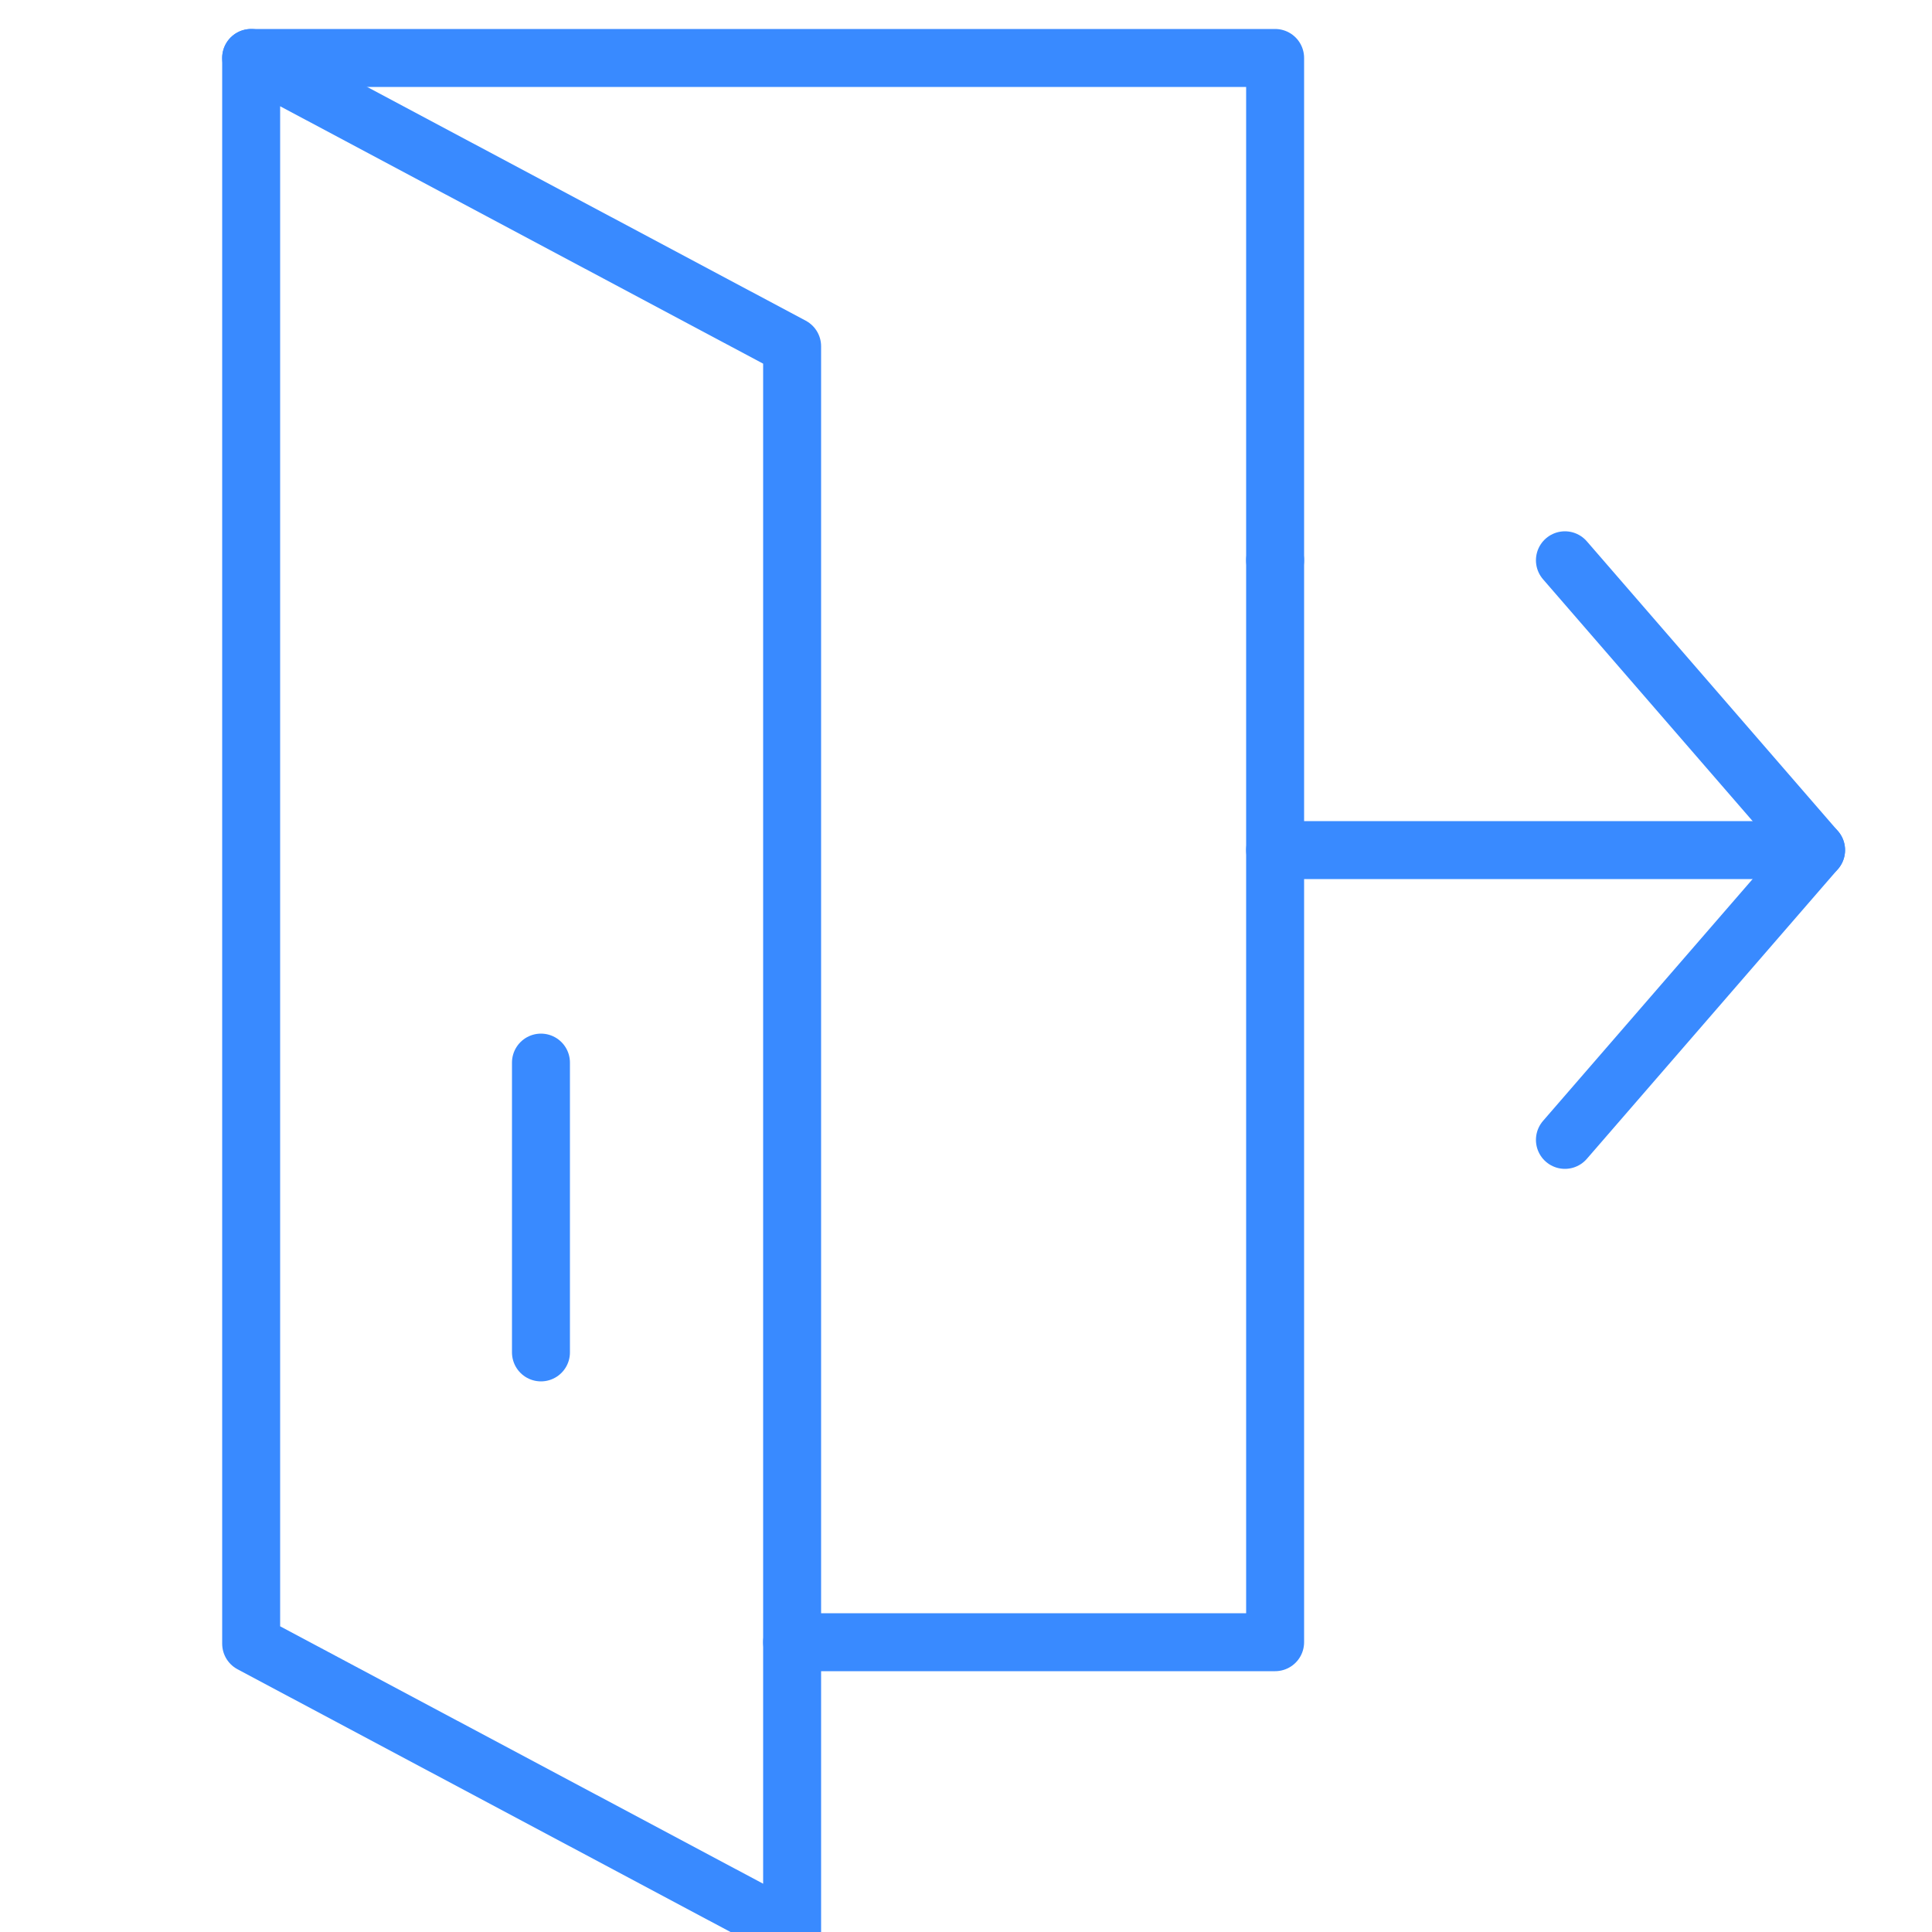 <svg width="100" height="100" viewBox="0 0 100 100" fill="none" xmlns="http://www.w3.org/2000/svg">
<g clip-path="url(#clip0_171_823)">
<path d="M66 44H94" stroke="#398AFF" stroke-width="3" stroke-miterlimit="10" stroke-linecap="round" stroke-linejoin="round"/>
<path d="M81 29L94 44L81 59" stroke="#398AFF" stroke-width="3" stroke-miterlimit="10" stroke-linecap="round" stroke-linejoin="round"/>
<path d="M13 3H66V29" stroke="#398AFF" stroke-width="3" stroke-miterlimit="10" stroke-linecap="round" stroke-linejoin="round"/>
<path d="M66 29V85H41" stroke="#398AFF" stroke-width="3" stroke-miterlimit="10" stroke-linecap="round" stroke-linejoin="round"/>
<path d="M41 100L13 85.077V3L41 17.923V100Z" stroke="#398AFF" stroke-width="3" stroke-miterlimit="10" stroke-linecap="round" stroke-linejoin="round"/>
<path d="M28 55V70" stroke="#398AFF" stroke-width="3" stroke-miterlimit="10" stroke-linecap="round" stroke-linejoin="round"/>
</g>
<defs>
<clipPath id="clip0_171_823">
<rect width="100" height="100" fill="white"/>
</clipPath>
</defs>
</svg>
